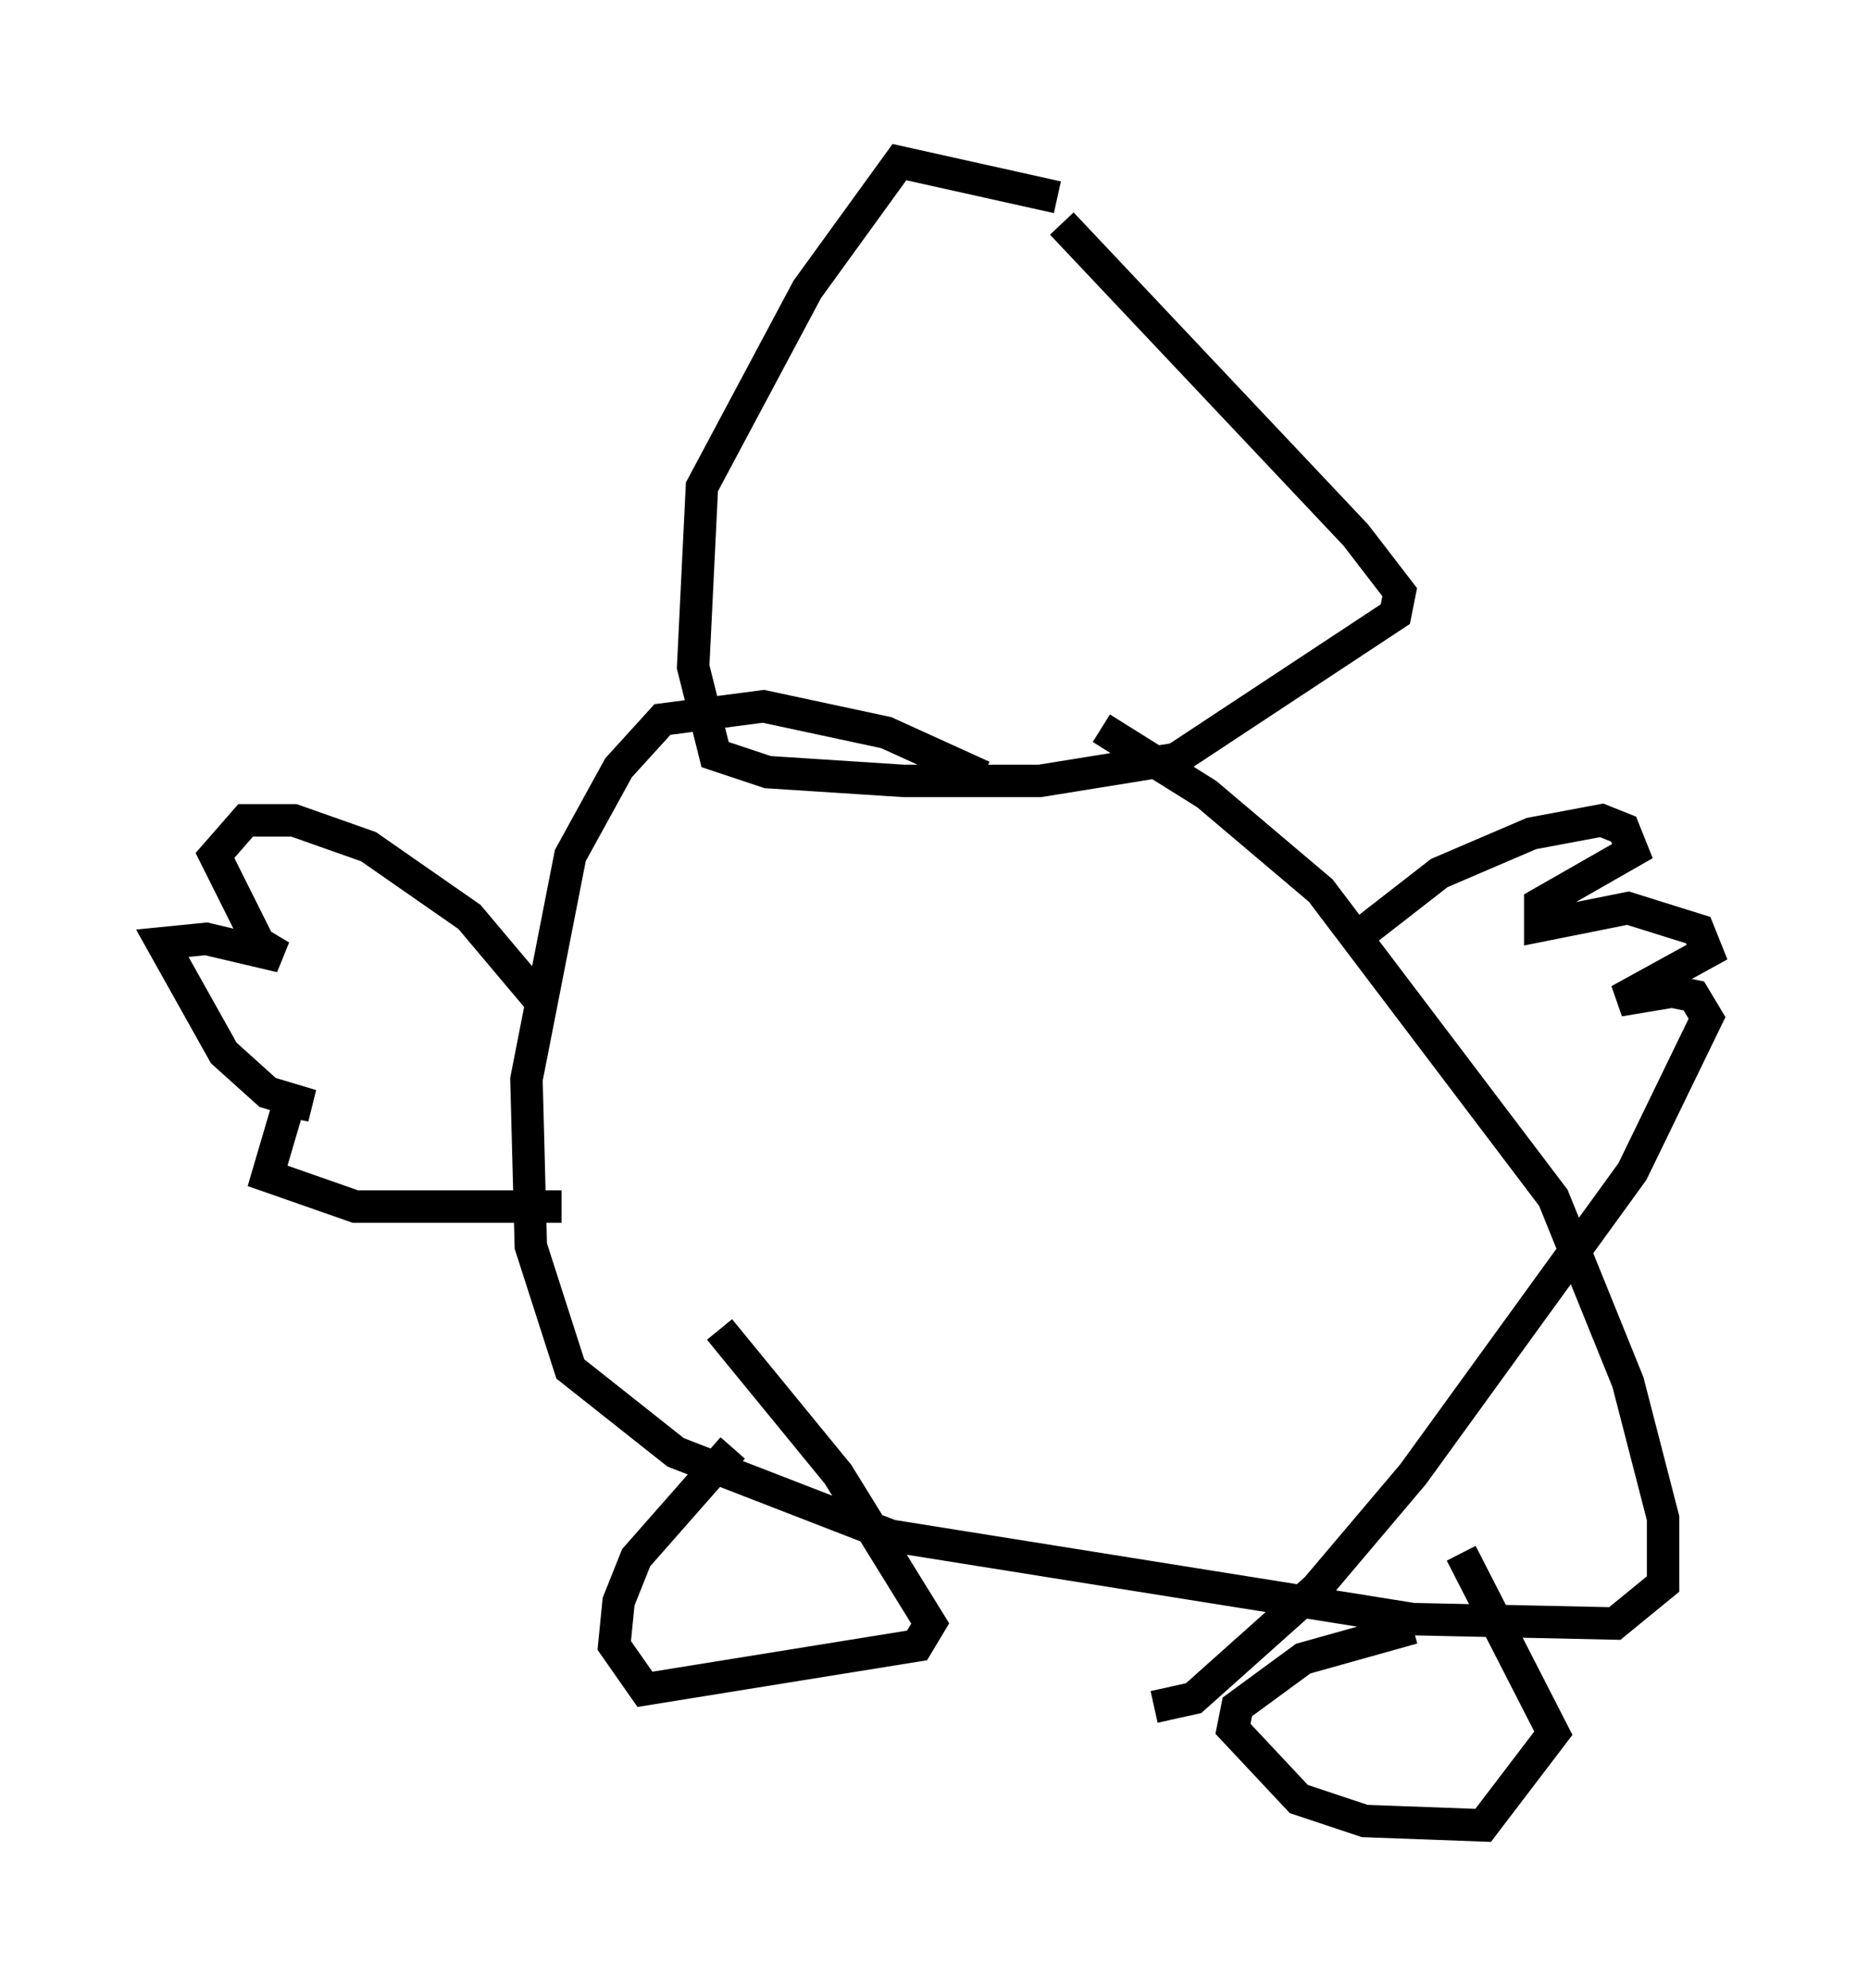 <?xml version="1.0" encoding="utf-8" ?>
<svg baseProfile="full" height="61.285" version="1.1" width="57.631" xmlns="http://www.w3.org/2000/svg" xmlns:ev="http://www.w3.org/2001/xml-events" xmlns:xlink="http://www.w3.org/1999/xlink"><defs /><rect fill="white" height="61.285" width="57.631" x="0" y="0" /><path d="M37.747, 9.736 m-5.142, -3.654 l-4.871, -1.083 -2.842, 3.924 l-3.248, 6.089 -0.271, 5.548 l0.677, 2.706 1.624, 0.541 l4.195, 0.271 4.195, 0.0 l4.195, -0.677 6.766, -4.465 l0.135, -0.677 -1.353, -1.759 l-9.066, -9.607 m-2.436, 17.05 l-2.977, -1.353 -3.789, -0.812 l-3.112, 0.406 -1.353, 1.488 l-1.488, 2.706 -1.353, 6.901 l0.135, 5.142 1.218, 3.789 l3.248, 2.571 6.631, 2.571 l16.103, 2.571 6.225, 0.135 l1.488, -1.218 0.0, -2.03 l-1.083, -4.195 -2.3, -5.683 l-7.172, -9.472 -3.518, -2.977 l-3.248, -2.03 m-11.367, 22.192 l-2.977, 3.383 -0.541, 1.353 l-0.135, 1.353 0.947, 1.353 l8.39, -1.353 0.406, -0.677 l-2.842, -4.601 -3.654, -4.465 m21.38, 9.202 l-3.383, 0.947 -2.03, 1.488 l-0.135, 0.677 2.03, 2.165 l2.03, 0.677 3.654, 0.135 l2.165, -2.842 -2.842, -5.548 m-28.416, -17.05 l-2.165, -2.571 -3.112, -2.165 l-2.3, -0.812 -1.488, 0.0 l-0.947, 1.083 1.353, 2.706 l0.677, 0.406 -2.3, -0.541 l-1.353, 0.135 1.894, 3.383 l1.353, 1.218 1.353, 0.406 l-0.677, -0.135 -0.677, 2.3 l2.706, 0.947 6.36, 0.0 m24.628, -8.39 l2.436, -1.894 2.842, -1.218 l2.165, -0.406 0.677, 0.271 l0.271, 0.677 -2.842, 1.624 l0.0, 0.677 2.706, -0.541 l2.165, 0.677 0.271, 0.677 l-2.706, 1.488 1.624, -0.271 l0.677, 0.135 0.406, 0.677 l-2.3, 4.736 -6.766, 9.337 l-2.977, 3.518 -3.789, 3.383 l-1.218, 0.271 " fill="none" stroke="black" stroke-width="1" /></svg>